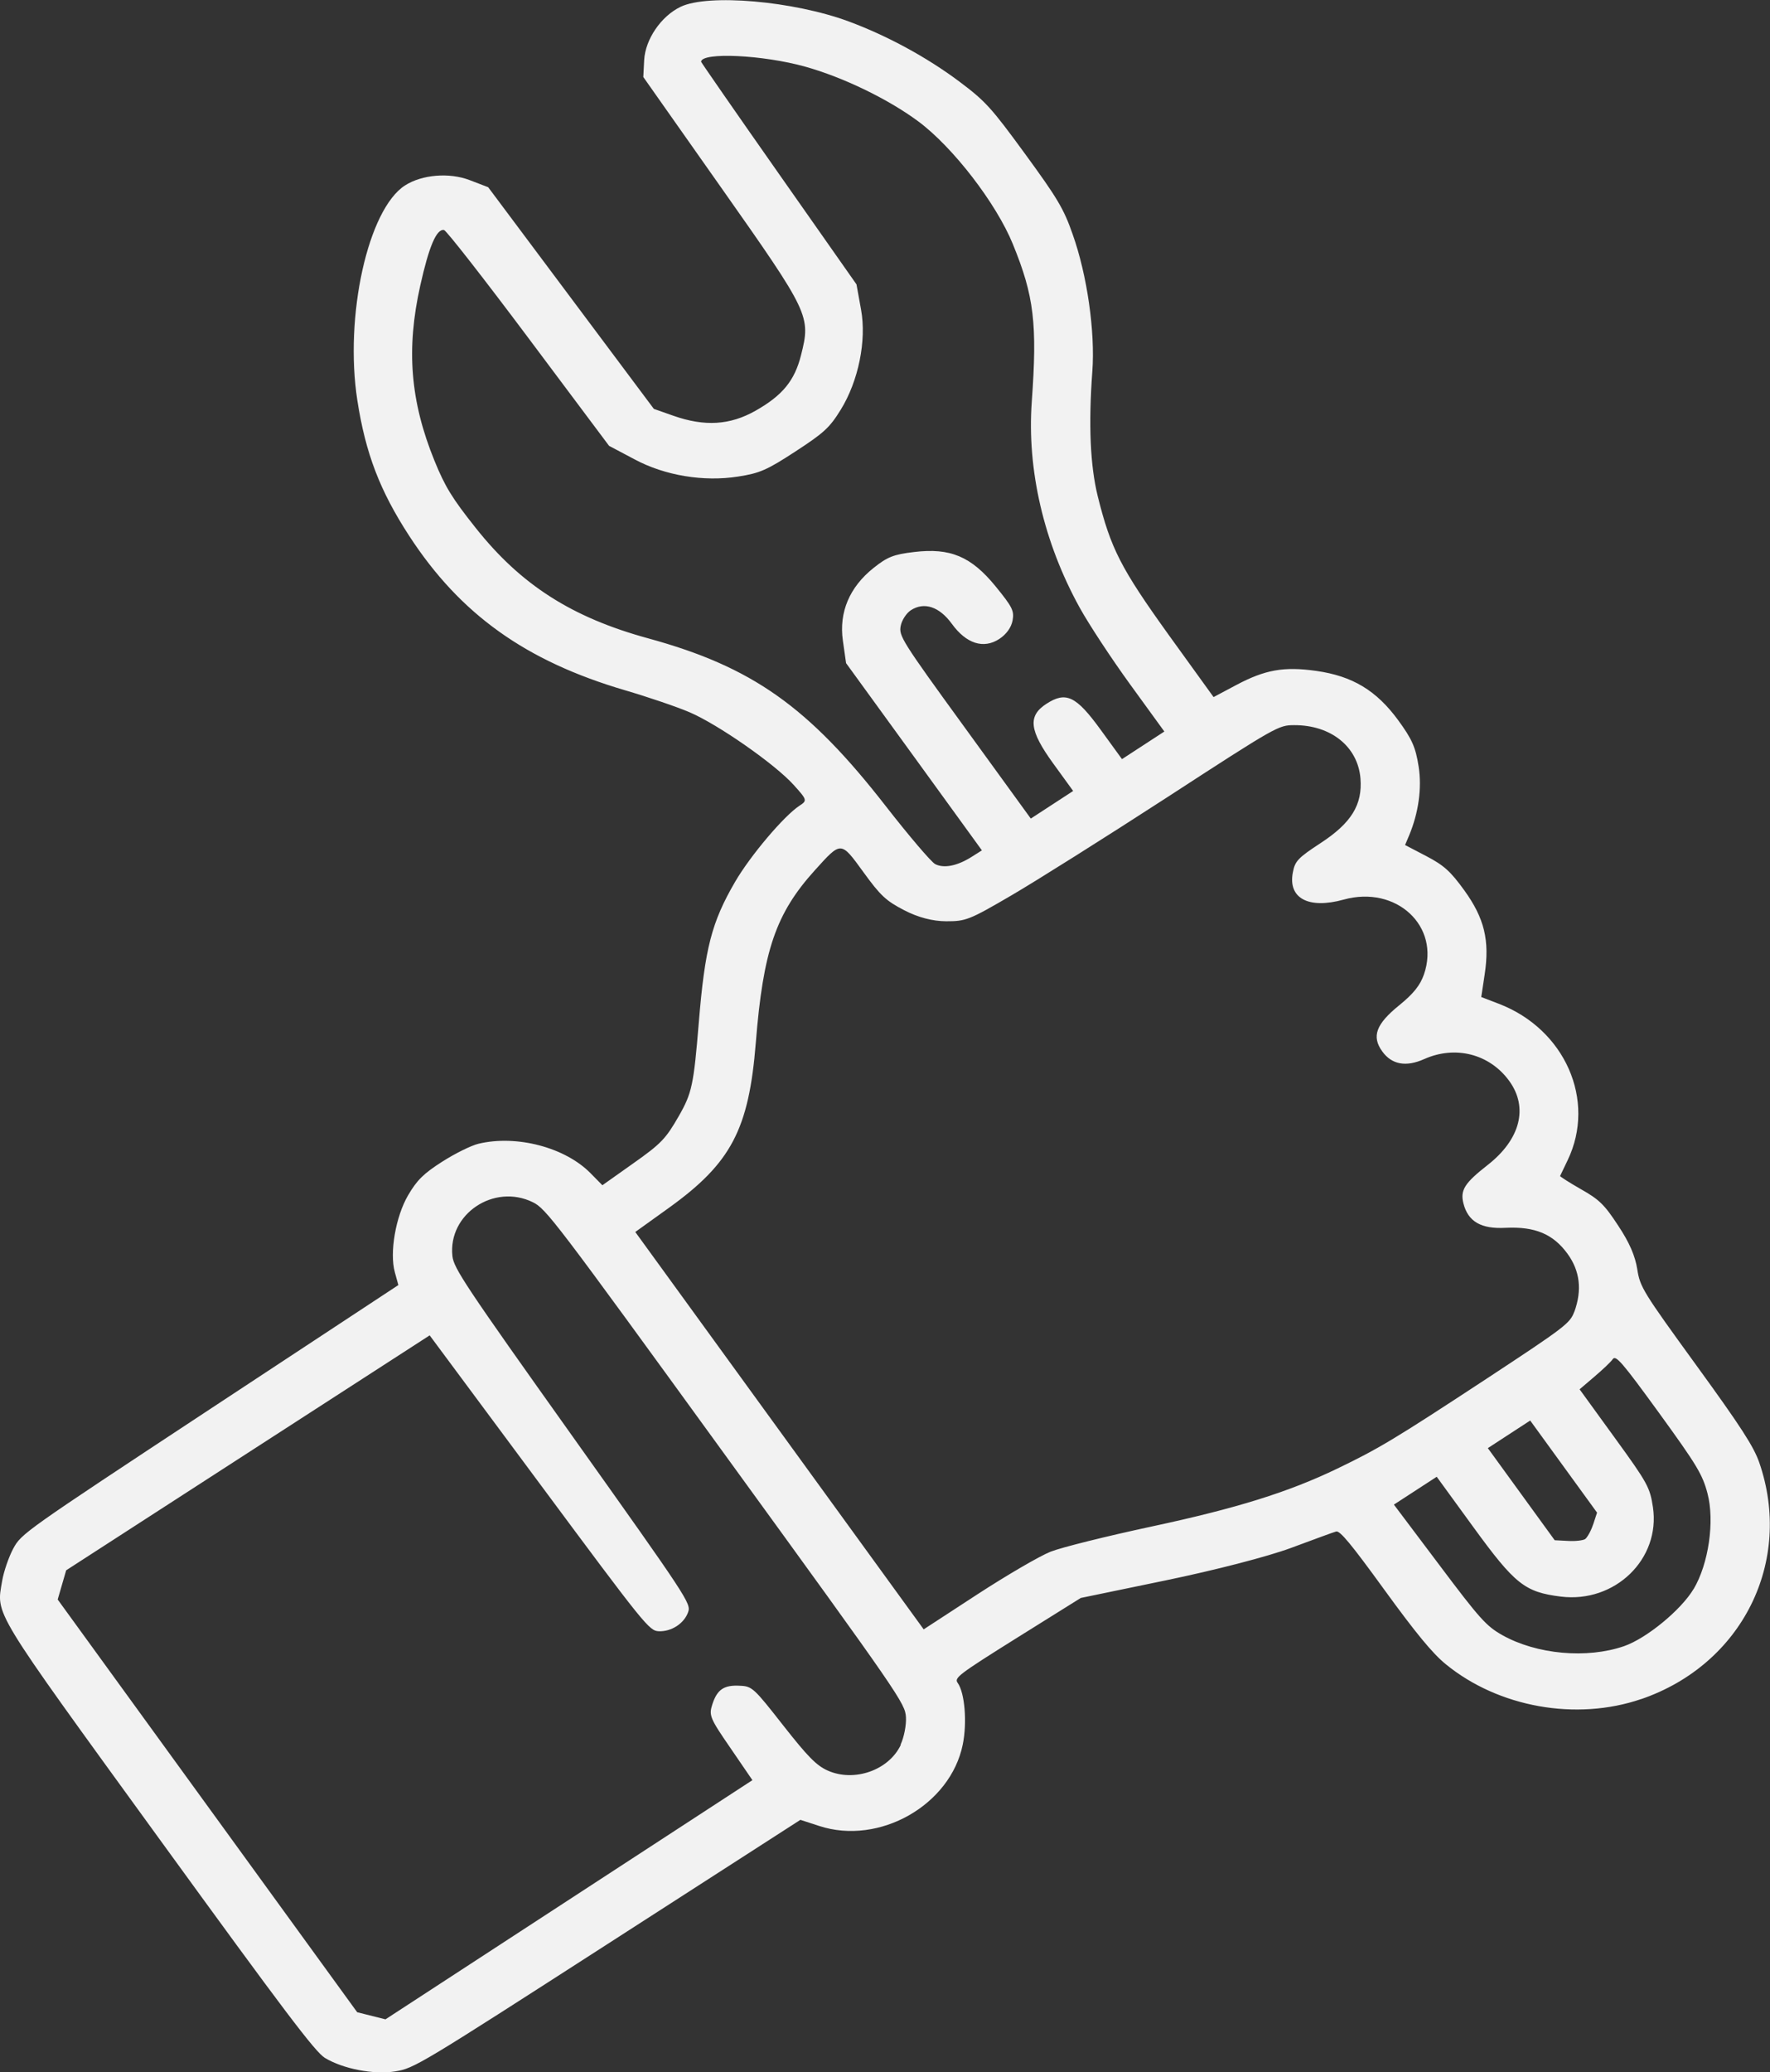 <?xml version="1.0" encoding="UTF-8" standalone="no"?>
<!-- Created with Inkscape (http://www.inkscape.org/) -->

<svg
   width="116.864"
   height="136.748"
   viewBox="0 0 30.92 36.181"
   version="1.1"
   id="svg719"
   xml:space="preserve"
   inkscape:version="1.2.2 (b0a8486, 2022-12-01)"
   sodipodi:docname="landing-page-001.svg"
   inkscape:export-filename="landing-page-001.pdf"
   inkscape:export-xdpi="96"
   inkscape:export-ydpi="96"
   xmlns:inkscape="http://www.inkscape.org/namespaces/inkscape"
   xmlns:sodipodi="http://sodipodi.sourceforge.net/DTD/sodipodi-0.dtd"
   xmlns="http://www.w3.org/2000/svg"
   xmlns:svg="http://www.w3.org/2000/svg"><rect x="0" y="0" width="30.92" height="36.181" fill="#333333" stroke="none"/><sodipodi:namedview
     id="namedview721"
     pagecolor="#ffffff"
     bordercolor="#000000"
     borderopacity="0.25"
     inkscape:showpageshadow="2"
     inkscape:pageopacity="0.0"
     inkscape:pagecheckerboard="0"
     inkscape:deskcolor="#171524"
     inkscape:document-units="mm"
     showgrid="false"
     showguides="true"
     inkscape:zoom="0.45254834"
     inkscape:cx="456.30484"
     inkscape:cy="26.516504"
     inkscape:window-width="2560"
     inkscape:window-height="958"
     inkscape:window-x="0"
     inkscape:window-y="25"
     inkscape:window-maximized="0"
     inkscape:current-layer="layer1" /><defs
     id="defs716" /><g
     inkscape:label="Camada 1"
     inkscape:groupmode="layer"
     id="layer1"
     transform="translate(-414.796,-805.522)"><path
       style="display:inline;fill:#f2f2f2;stroke-width:1"
       d="m 443.466,835.187 c -1.134,0.388 -2.494,0.145 -3.416,-0.61 -0.232,-0.19 -0.52,-0.54 -1.073,-1.301 -0.571,-0.787 -0.775,-1.036 -0.841,-1.014 -0.048,0.012 -0.402,0.144 -0.789,0.287 -0.412,0.152 -1.318,0.386 -2.187,0.566 l -1.484,0.307 -1.11,0.693 c -1.029,0.644 -1.104,0.702 -1.041,0.789 0.124,0.17 0.168,0.689 0.09,1.074 -0.213,1.06 -1.458,1.768 -2.508,1.425 l -0.329,-0.107 -3.37,2.169 c -3.273,2.106 -3.379,2.171 -3.708,2.223 -0.375,0.061 -0.913,-0.044 -1.229,-0.236 -0.169,-0.103 -0.702,-0.808 -2.89,-3.821 -2.958,-4.074 -2.85,-3.899 -2.747,-4.509 0.028,-0.164 0.116,-0.418 0.194,-0.563 0.141,-0.261 0.184,-0.291 3.435,-2.433 l 3.292,-2.167 -0.062,-0.225 c -0.094,-0.342 0.015,-0.97 0.231,-1.341 0.156,-0.267 0.272,-0.381 0.598,-0.589 0.222,-0.142 0.506,-0.282 0.631,-0.312 0.665,-0.16 1.514,0.062 1.958,0.513 l 0.208,0.211 0.541,-0.383 c 0.486,-0.343 0.567,-0.429 0.793,-0.823 0.23,-0.401 0.261,-0.545 0.35,-1.633 0.107,-1.301 0.224,-1.752 0.633,-2.456 0.266,-0.458 0.857,-1.156 1.127,-1.332 0.137,-0.089 0.134,-0.101 -0.104,-0.364 -0.325,-0.361 -1.32,-1.055 -1.817,-1.267 -0.219,-0.094 -0.728,-0.267 -1.131,-0.385 -1.733,-0.51 -2.874,-1.325 -3.765,-2.692 -0.513,-0.788 -0.763,-1.439 -0.907,-2.365 -0.229,-1.472 0.185,-3.341 0.832,-3.756 0.297,-0.19 0.772,-0.229 1.127,-0.094 l 0.326,0.125 1.447,1.935 1.447,1.935 0.341,0.12 c 0.547,0.192 0.989,0.165 1.436,-0.088 0.471,-0.267 0.682,-0.524 0.794,-0.969 0.173,-0.685 0.151,-0.732 -1.391,-2.921 l -1.364,-1.936 0.015,-0.295 c 0.02,-0.363 0.294,-0.766 0.636,-0.931 0.482,-0.231 1.969,-0.102 2.936,0.255 0.673,0.249 1.37,0.628 1.936,1.052 0.453,0.34 0.556,0.453 1.146,1.261 0.56,0.767 0.676,0.956 0.831,1.403 0.254,0.714 0.395,1.702 0.344,2.395 -0.069,0.936 -0.036,1.647 0.094,2.177 0.229,0.92 0.402,1.257 1.244,2.429 l 0.78,1.08 0.393,-0.209 c 0.508,-0.27 0.836,-0.328 1.402,-0.248 0.632,0.09 1.048,0.341 1.428,0.858 0.244,0.334 0.306,0.473 0.359,0.811 0.059,0.378 -0.001,0.81 -0.168,1.208 l -0.069,0.163 0.372,0.194 c 0.307,0.161 0.422,0.264 0.664,0.599 0.35,0.485 0.444,0.873 0.355,1.464 l -0.06,0.397 0.305,0.117 c 1.157,0.442 1.706,1.686 1.205,2.73 -0.068,0.142 -0.128,0.267 -0.133,0.278 -0.003,0.008 0.16,0.114 0.364,0.23 0.322,0.182 0.411,0.269 0.653,0.639 0.196,0.295 0.295,0.528 0.331,0.757 0.049,0.314 0.097,0.391 1.03,1.676 0.781,1.075 1.003,1.419 1.101,1.699 0.599,1.731 -0.297,3.527 -2.062,4.132 z m 0.915,-1.919 c 0.263,-0.442 0.371,-1.187 0.243,-1.672 -0.087,-0.331 -0.186,-0.495 -0.845,-1.403 -0.645,-0.888 -0.756,-1.015 -0.809,-0.942 -0.032,0.048 -0.179,0.186 -0.321,0.307 l -0.259,0.221 0.613,0.845 c 0.578,0.796 0.615,0.867 0.668,1.213 0.135,0.905 -0.664,1.679 -1.61,1.561 -0.629,-0.079 -0.799,-0.213 -1.53,-1.217 l -0.637,-0.875 -0.374,0.243 -0.374,0.243 0.792,1.052 c 0.712,0.948 0.823,1.069 1.1,1.226 0.601,0.338 1.478,0.417 2.127,0.194 0.394,-0.136 0.997,-0.632 1.216,-0.998 z m -1.755,-1.127 0.069,-0.209 -0.584,-0.804 -0.584,-0.804 -0.37,0.241 -0.37,0.241 0.584,0.804 0.584,0.804 0.231,0.012 c 0.127,0.008 0.262,-0.008 0.301,-0.032 0.036,-0.028 0.101,-0.139 0.139,-0.255 z m -0.327,-3.718 c 0.136,-0.377 0.097,-0.712 -0.119,-1.009 -0.251,-0.346 -0.568,-0.479 -1.081,-0.455 -0.431,0.024 -0.657,-0.109 -0.738,-0.424 -0.06,-0.233 0.02,-0.357 0.421,-0.671 0.573,-0.447 0.717,-1.005 0.378,-1.47 -0.342,-0.47 -0.939,-0.624 -1.484,-0.381 -0.318,0.142 -0.567,0.097 -0.733,-0.133 -0.19,-0.262 -0.11,-0.478 0.297,-0.807 0.246,-0.2 0.365,-0.347 0.431,-0.538 0.291,-0.841 -0.482,-1.561 -1.403,-1.306 -0.615,0.17 -0.975,-0.024 -0.887,-0.475 0.036,-0.198 0.092,-0.255 0.486,-0.513 0.536,-0.35 0.732,-0.669 0.695,-1.128 -0.046,-0.555 -0.516,-0.933 -1.159,-0.93 -0.272,10e-4 -0.302,0.015 -2.22,1.261 -1.069,0.693 -2.293,1.463 -2.72,1.712 -0.735,0.429 -0.796,0.452 -1.139,0.451 -0.236,-7.5e-4 -0.49,-0.067 -0.731,-0.192 -0.319,-0.165 -0.415,-0.254 -0.714,-0.666 -0.396,-0.545 -0.386,-0.544 -0.845,-0.036 -0.685,0.757 -0.906,1.401 -1.035,3.018 -0.121,1.508 -0.43,2.096 -1.513,2.876 l -0.592,0.425 2.519,3.469 2.519,3.469 0.936,-0.61 c 0.515,-0.335 1.091,-0.671 1.281,-0.746 0.19,-0.075 0.987,-0.273 1.772,-0.441 1.475,-0.316 2.379,-0.597 3.235,-1.009 0.729,-0.351 1,-0.514 2.606,-1.568 1.385,-0.911 1.46,-0.969 1.536,-1.174 z m -11.77,7.558 c 0.059,-0.125 0.101,-0.34 0.093,-0.477 -0.015,-0.243 -0.09,-0.354 -3.146,-4.561 -2.98,-4.104 -3.141,-4.319 -3.373,-4.431 -0.679,-0.332 -1.483,0.207 -1.404,0.941 0.024,0.213 0.226,0.518 2.099,3.148 2.016,2.833 2.072,2.917 2.019,3.068 -0.07,0.199 -0.291,0.342 -0.512,0.334 -0.168,-0.008 -0.232,-0.086 -2.088,-2.587 l -1.915,-2.579 -3.175,2.051 -3.175,2.051 -0.074,0.255 -0.074,0.255 2.616,3.603 2.616,3.603 0.247,0.062 0.247,0.062 3.205,-2.088 3.205,-2.088 -0.383,-0.56 c -0.364,-0.528 -0.379,-0.572 -0.316,-0.767 0.085,-0.259 0.205,-0.338 0.485,-0.321 0.209,0.008 0.244,0.044 0.751,0.691 0.429,0.546 0.579,0.699 0.775,0.788 0.463,0.209 1.071,-0.003 1.28,-0.447 z m 0.234,-17.247 -1.187,-1.634 -0.056,-0.394 c -0.07,-0.494 0.116,-0.933 0.535,-1.267 0.242,-0.193 0.35,-0.237 0.709,-0.279 0.631,-0.076 0.995,0.076 1.421,0.596 0.299,0.367 0.331,0.431 0.299,0.603 -0.024,0.122 -0.11,0.24 -0.233,0.32 -0.274,0.178 -0.575,0.082 -0.827,-0.265 -0.218,-0.3 -0.484,-0.389 -0.717,-0.237 -0.078,0.051 -0.158,0.174 -0.177,0.275 -0.032,0.173 0.015,0.254 1.119,1.772 l 1.154,1.59 0.37,-0.241 0.37,-0.241 -0.347,-0.478 c -0.419,-0.577 -0.449,-0.83 -0.123,-1.042 0.344,-0.224 0.52,-0.141 0.951,0.452 l 0.372,0.512 0.37,-0.241 0.37,-0.241 -0.597,-0.822 c -0.328,-0.452 -0.727,-1.058 -0.886,-1.348 -0.624,-1.133 -0.918,-2.401 -0.833,-3.585 0.098,-1.36 0.042,-1.845 -0.33,-2.754 -0.29,-0.713 -1.049,-1.697 -1.654,-2.145 -0.527,-0.39 -1.31,-0.769 -1.976,-0.955 -0.736,-0.205 -1.801,-0.256 -1.817,-0.086 -10e-4,0.008 0.61,0.891 1.357,1.954 l 1.358,1.934 0.08,0.442 c 0.098,0.541 -0.046,1.245 -0.355,1.746 -0.194,0.314 -0.292,0.404 -0.791,0.729 -0.498,0.325 -0.622,0.379 -0.999,0.438 -0.6,0.095 -1.282,-0.015 -1.815,-0.302 l -0.442,-0.234 -1.406,-1.878 c -0.773,-1.033 -1.438,-1.884 -1.477,-1.89 -0.131,-0.024 -0.262,0.283 -0.415,0.968 -0.249,1.113 -0.175,2.02 0.248,3.06 0.184,0.452 0.308,0.655 0.721,1.174 0.787,0.992 1.677,1.562 3.012,1.927 1.817,0.498 2.796,1.189 4.152,2.931 0.406,0.521 0.794,0.976 0.862,1.011 0.152,0.078 0.382,0.032 0.629,-0.122 l 0.187,-0.118 z"
       id="path19266-3" /></g></svg>
